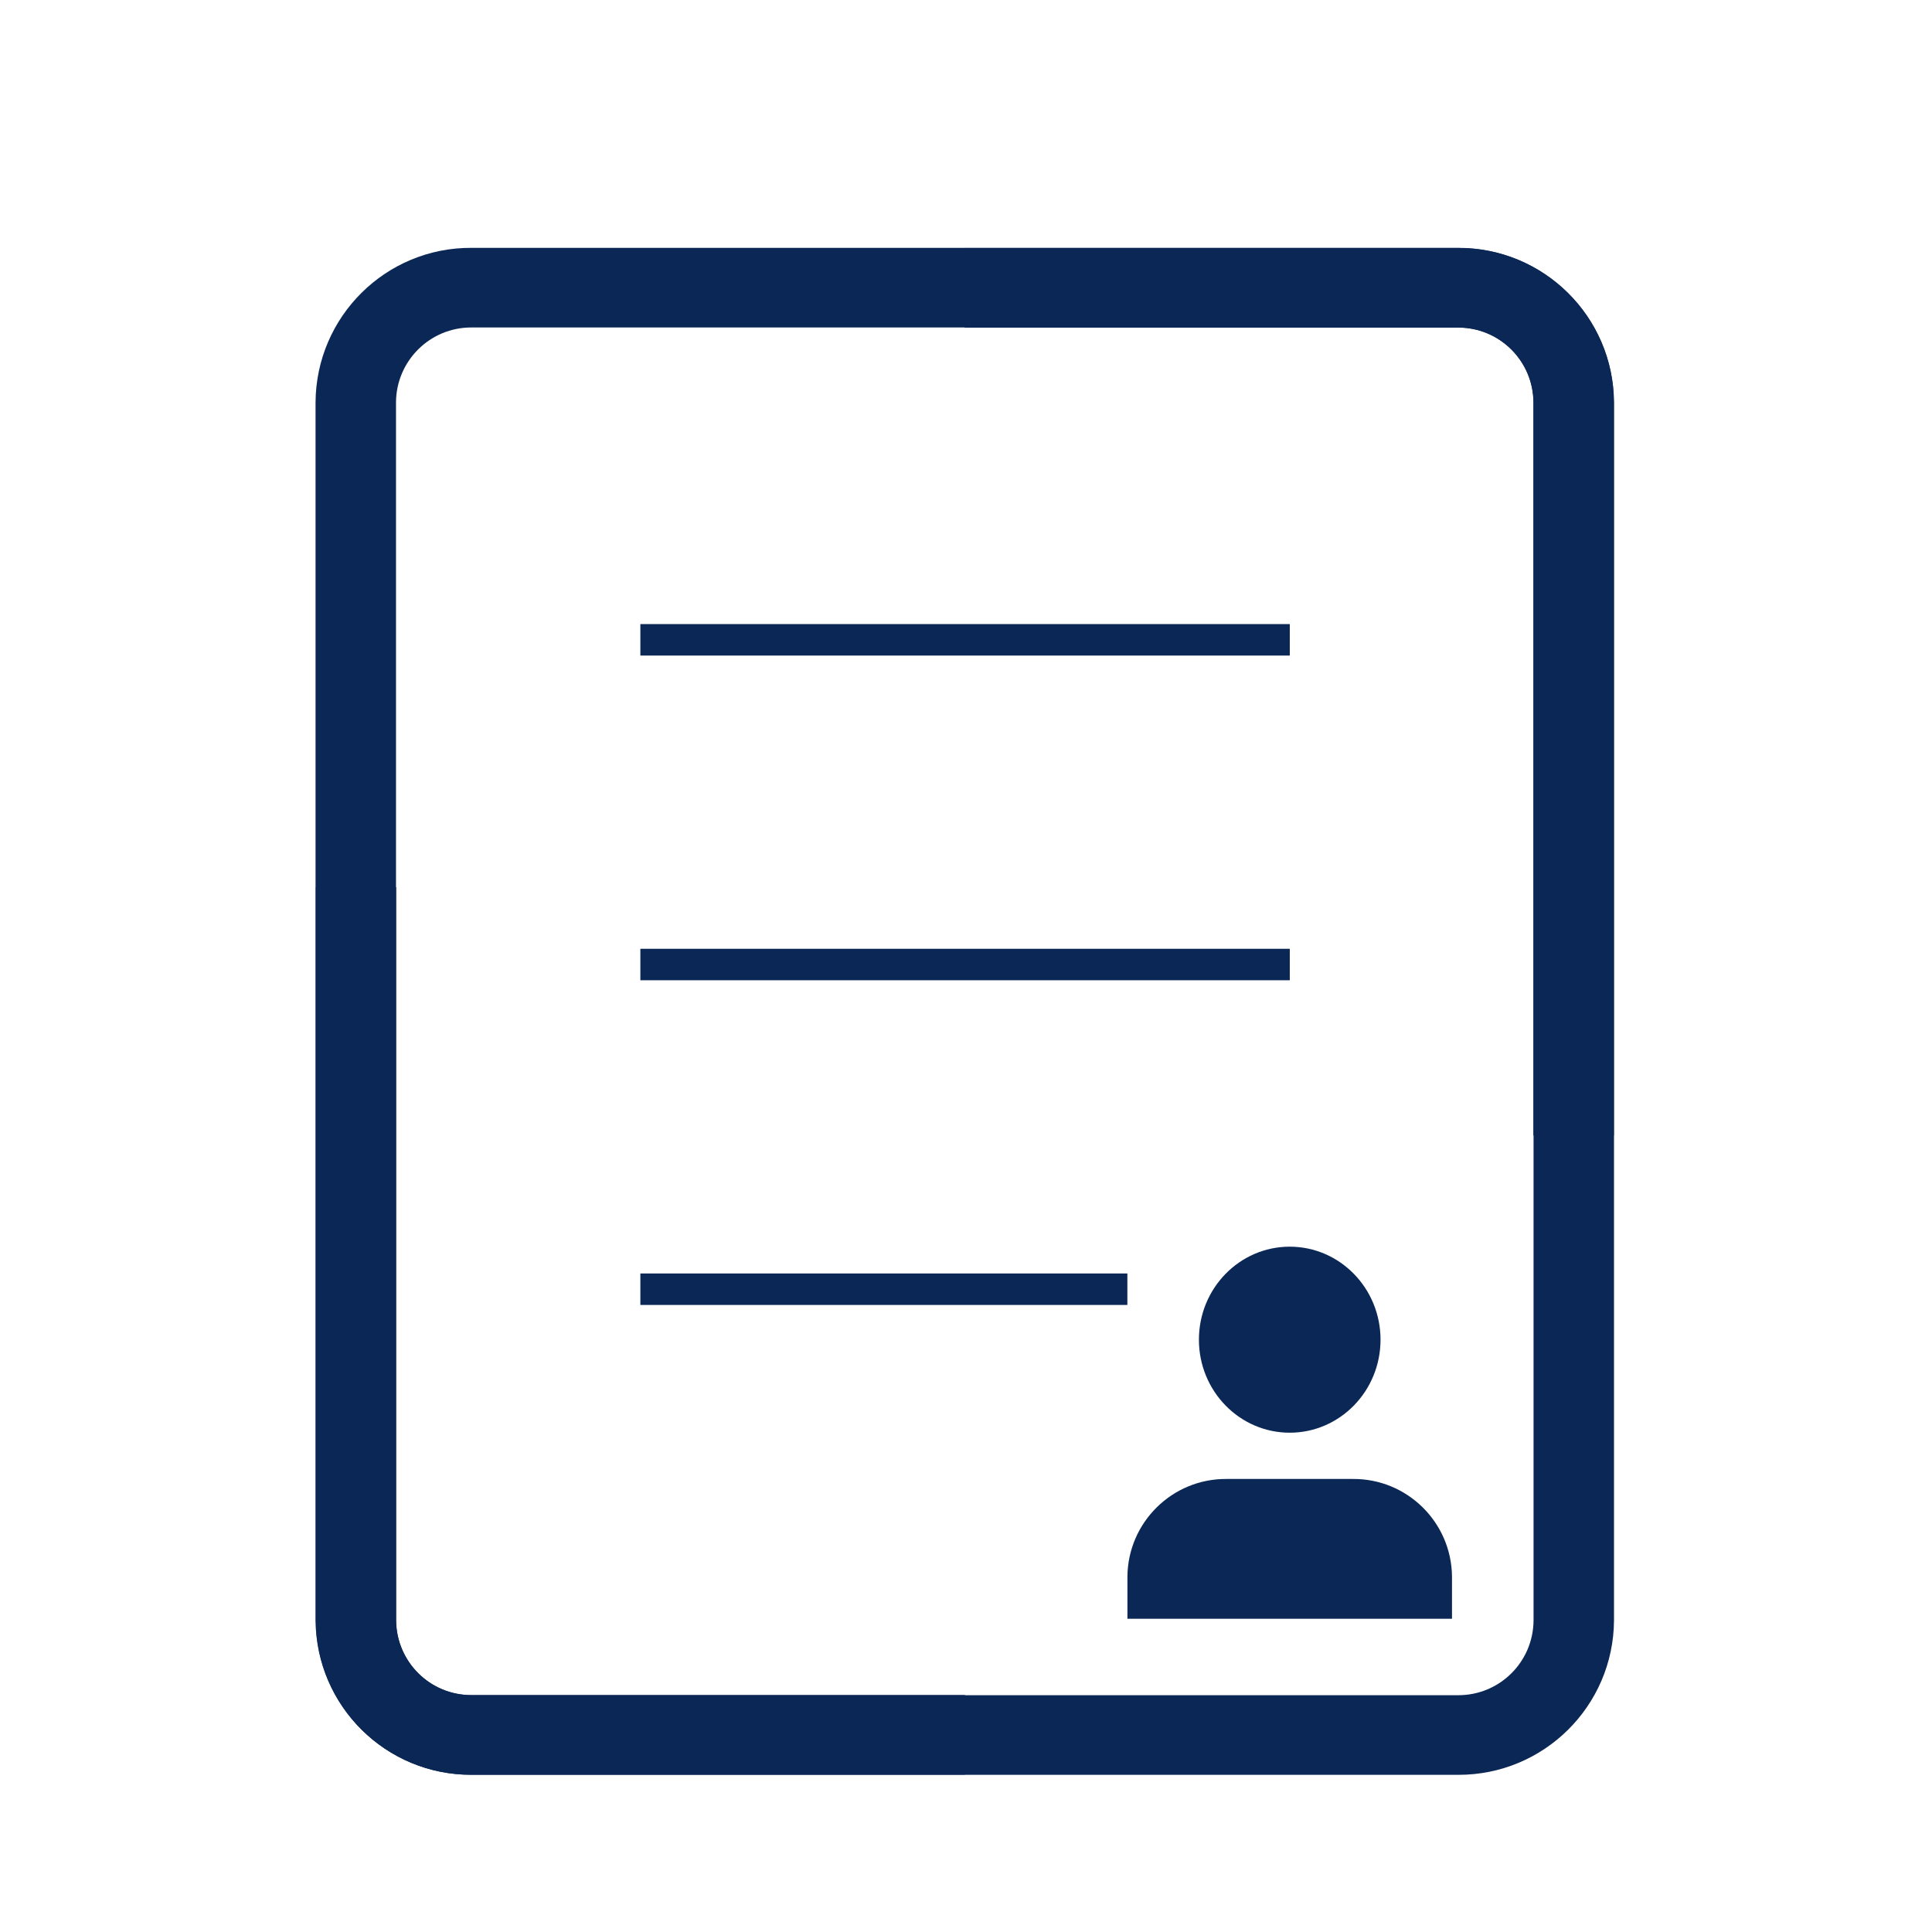 <?xml version="1.0" encoding="utf-8"?>
<!-- Generator: Adobe Illustrator 26.3.1, SVG Export Plug-In . SVG Version: 6.00 Build 0)  -->
<svg version="1.1" id="Capa_1" xmlns="http://www.w3.org/2000/svg" xmlns:xlink="http://www.w3.org/1999/xlink" x="0px" y="0px"
	 viewBox="0 0 140 140" style="enable-background:new 0 0 140 140;" xml:space="preserve">
<style type="text/css">
	.st0{fill:#0A2755;}
	.st1{fill:none;}
</style>
<g id="Grupo_968" transform="translate(500.029 1143.187)">
	<g id="Grupo_967" transform="translate(22.847 17.773)">
		<g id="Grupo_964" transform="translate(23.527 27.264)">
			<g id="Grupo_953">
				<g id="Grupo_952">
					<g id="Grupo_951">
						<rect id="Rectángulo_223" x="-500" y="-1143" class="st0" width="47.06" height="2.28"/>
					</g>
				</g>
			</g>
			<g id="Grupo_956" transform="translate(0 23.529)">
				<g id="Grupo_955">
					<g id="Grupo_954">
						<rect id="Rectángulo_224" x="-500" y="-1143" class="st0" width="47.06" height="2.28"/>
					</g>
				</g>
			</g>
			<g id="Grupo_959" transform="translate(0 47.057)">
				<g id="Grupo_958">
					<g id="Grupo_957">
						<rect id="Rectángulo_225" x="-500" y="-1143" class="st0" width="35.29" height="2.28"/>
					</g>
				</g>
			</g>
			<g id="Grupo_961" transform="translate(35.294 61.947)">
				<g id="Grupo_960">
					<path id="Trazado_635" class="st0" d="M-500-1132.87v-3.06c0.04-3.93,3.25-7.1,7.19-7.07h9.14c3.93-0.03,7.15,3.13,7.19,7.07
						v3.06H-500z"/>
				</g>
			</g>
			<g id="Grupo_963" transform="translate(40.475 45.115)">
				<g id="Grupo_962">
					<ellipse id="Elipse_57" class="st0" cx="-493.42" cy="-1136.26" rx="6.58" ry="6.74"/>
				</g>
			</g>
		</g>
		<g id="Grupo_965">
			<path id="Trazado_636" class="st0" d="M-411.76-1078.68v-53.13c-0.02-3.01-2.46-5.43-5.47-5.42h-71.48
				c-3.01-0.01-5.45,2.42-5.47,5.42v88.26c0.02,3.01,2.46,5.43,5.47,5.42h35.76v5.77h-35.76c-6.21,0.02-11.26-4.98-11.3-11.19
				v-88.26c0.04-6.21,5.09-11.22,11.3-11.19h71.48c6.21-0.02,11.26,4.98,11.3,11.19v53.13H-411.76z"/>
		</g>
		<g id="Grupo_966" transform="translate(0.011 0.011)">
			<path id="Trazado_637" class="st0" d="M-417.23-1143h-35.76v5.77h35.76c3.01-0.01,5.45,2.42,5.47,5.42v88.26
				c-0.02,3.01-2.46,5.43-5.47,5.42h-71.48c-3.01,0.01-5.45-2.42-5.47-5.42v-53.13H-500v53.13c0.04,6.21,5.09,11.22,11.3,11.19
				h71.47c6.21,0.02,11.26-4.98,11.3-11.19v-88.26C-405.96-1138.01-411.02-1143.02-417.23-1143z"/>
		</g>
	</g>
	<rect id="Rectángulo_226" x="-500.03" y="-1143.19" class="st1" width="140" height="140"/>
</g>
</svg>
